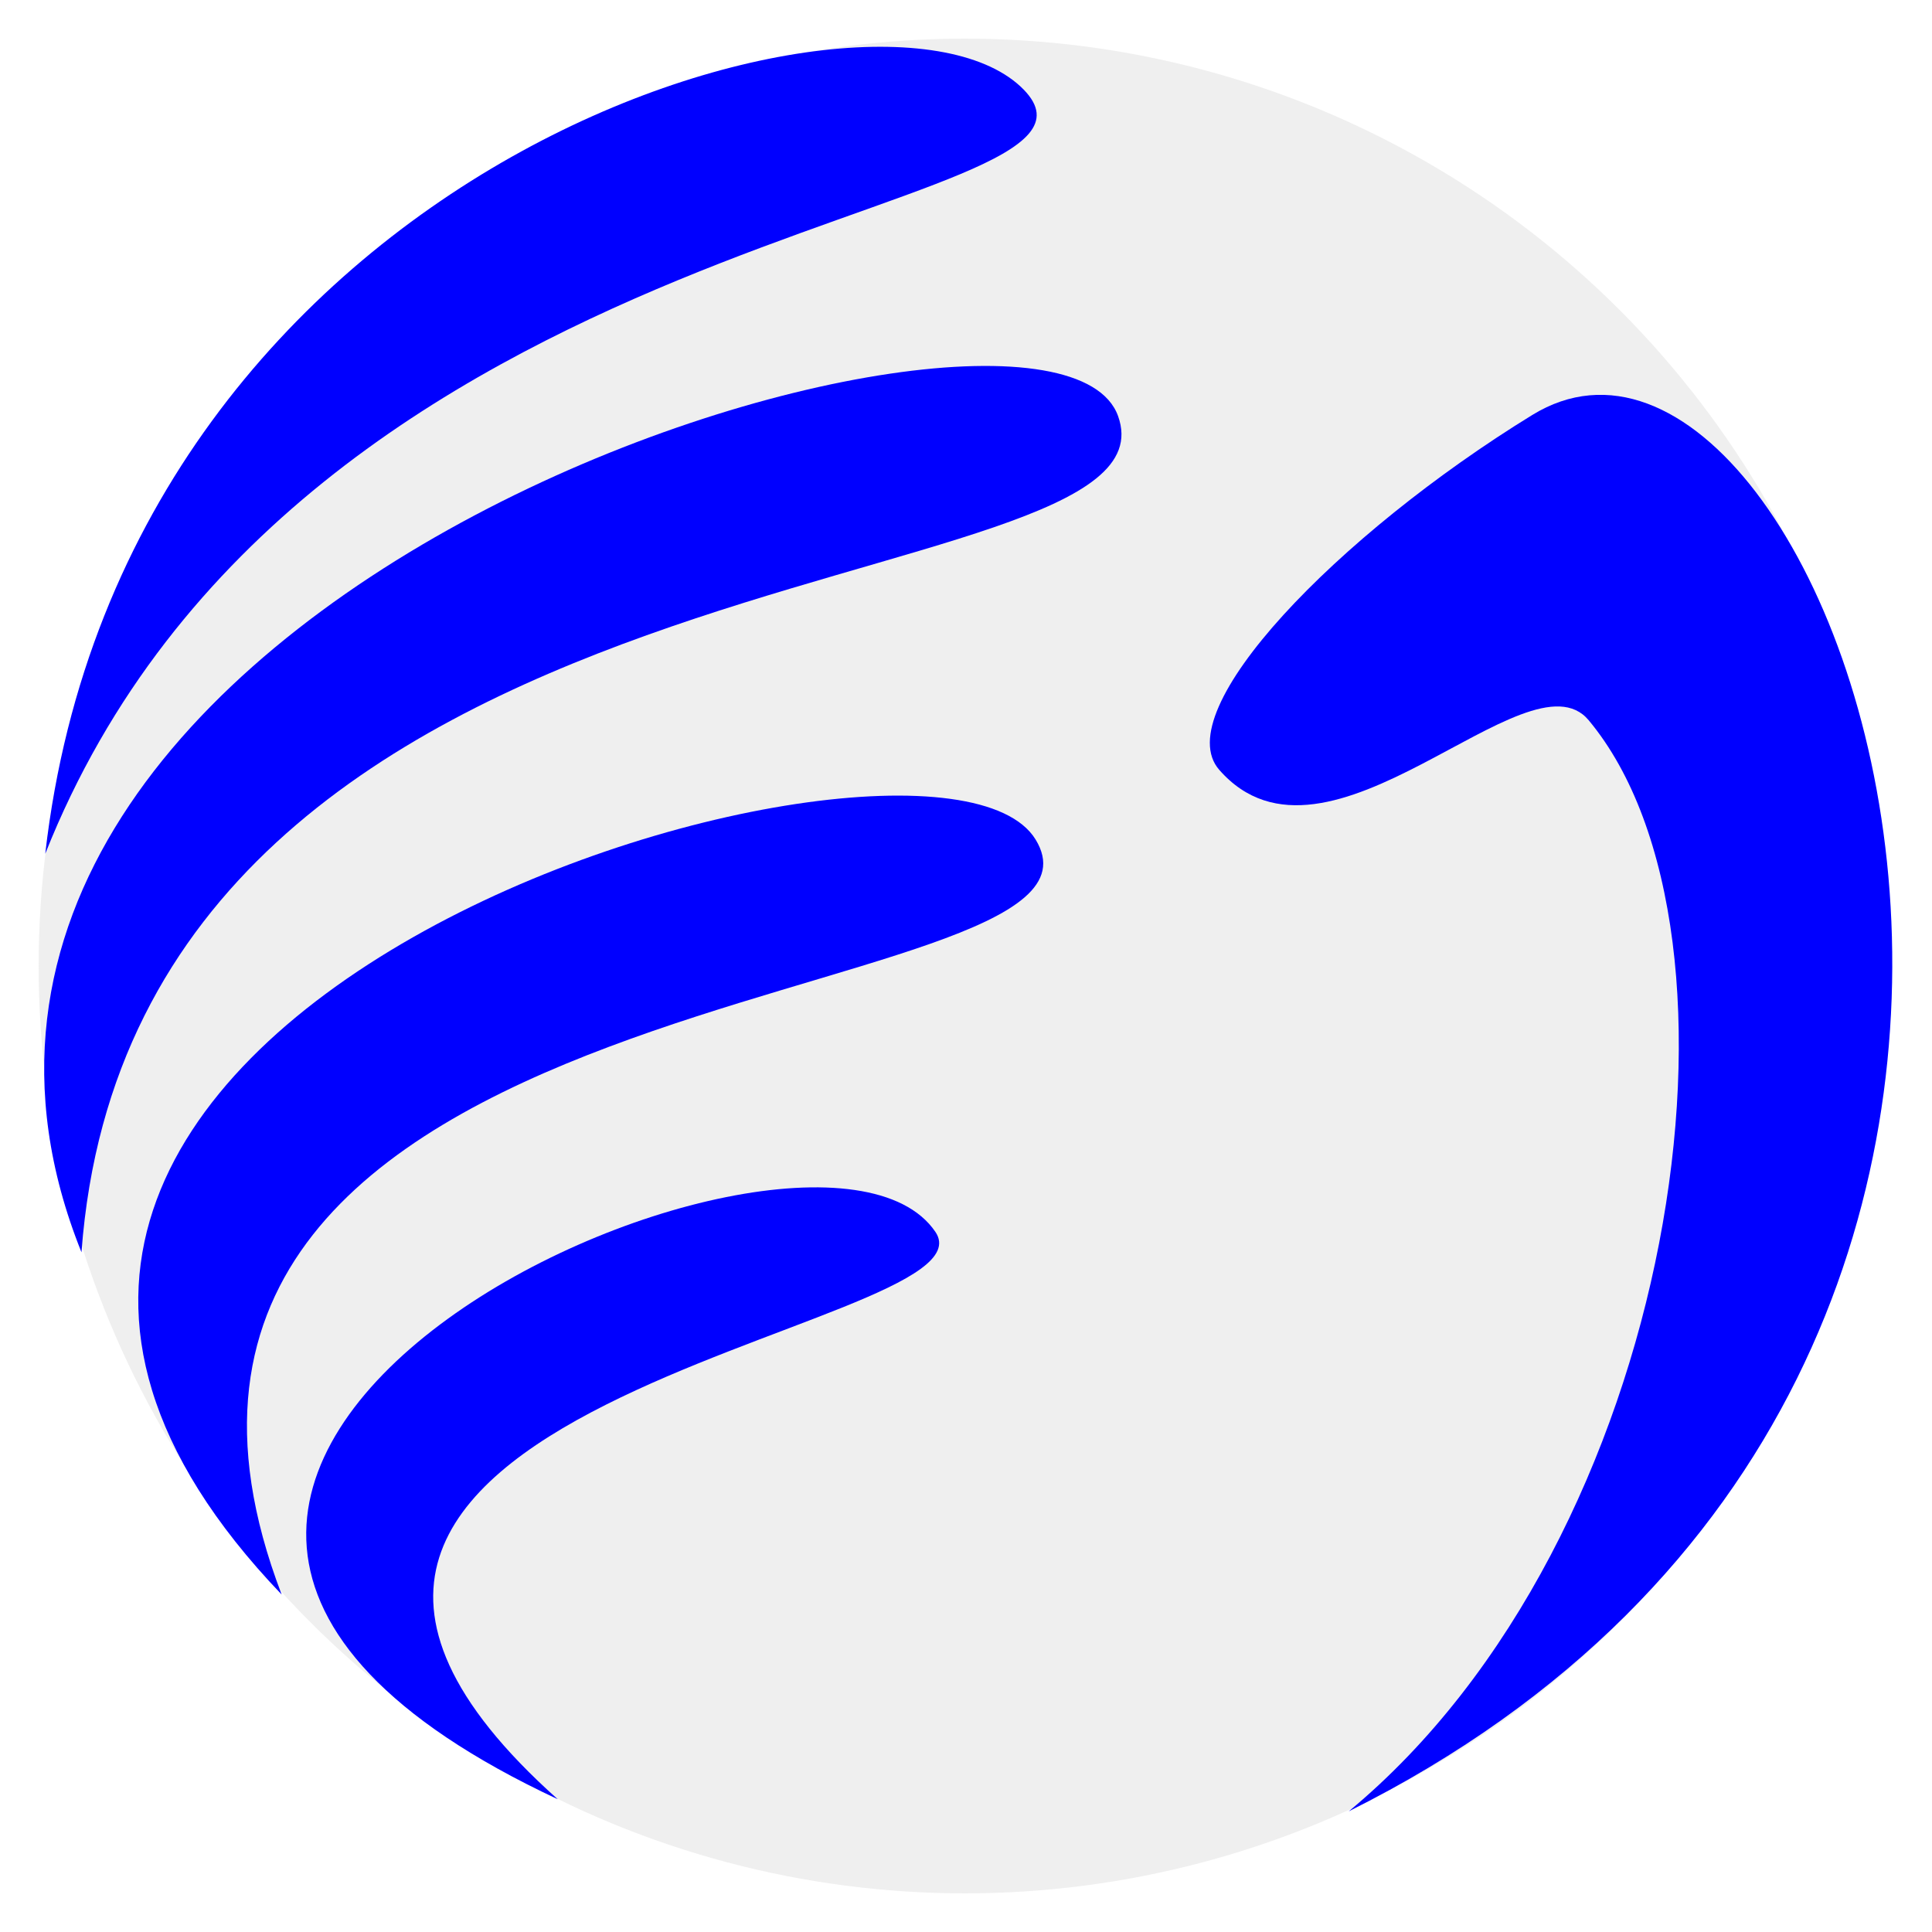 <?xml version="1.0" encoding="UTF-8" standalone="no"?>
<!-- Created with Inkscape (http://www.inkscape.org/) -->

<svg
   version="1.1"
   id="svg828"
   width="250"
   height="250"
   viewBox="0 0 250 250"
   sodipodi:docname="Go2.svg"
   inkscape:version="1.1.2 (0a00cf5339, 2022-02-04, custom)"
   xmlns:inkscape="http://www.inkscape.org/namespaces/inkscape"
   xmlns:sodipodi="http://sodipodi.sourceforge.net/DTD/sodipodi-0.dtd"
   xmlns:xlink="http://www.w3.org/1999/xlink"
   xmlns="http://www.w3.org/2000/svg"
   xmlns:svg="http://www.w3.org/2000/svg">
  <defs
     id="defs832">
    <clipPath
       clipPathUnits="userSpaceOnUse"
       id="clipPath837">
      <g
         inkscape:label="Clip"
         id="use839">
        <path
           style="fill:#0000ff;fill-opacity:1;stroke:none;stroke-width:1.431px;stroke-linecap:butt;stroke-linejoin:miter;stroke-opacity:1"
           d="m 216.188,55.448 c 7.524,-66.147 79.237,-86.617 92.62,-72.815 12.103,12.483 -68.511,11.671 -92.62,72.815 z"
           id="path907"
           sodipodi:nodetypes="csc" />
        <path
           style="fill:#0000ff;fill-opacity:1;stroke:none;stroke-width:1.431px;stroke-linecap:butt;stroke-linejoin:miter;stroke-opacity:1"
           d="m 219.618,93.421 c -25.101,-62.897 91.621,-97.783 98.12,-79.69 6.728,18.733 -93.011,10.421 -98.12,79.69 z"
           id="path909"
           sodipodi:nodetypes="csc" />
        <path
           style="fill:#0000ff;fill-opacity:1;stroke:none;stroke-width:1.431px;stroke-linecap:butt;stroke-linejoin:miter;stroke-opacity:1"
           d="m 339.58,146.691 c 84.601,-42.522 45.825,-150.655 17.371,-133.054 -18.444,11.409 -34.538,28.174 -29.631,33.815 10.258,11.792 29.213,-11.682 34.97,-4.727 16.815,20.315 8.532,77.923 -22.711,103.966 z"
           id="path911"
           sodipodi:nodetypes="csssc" />
        <path
           style="fill:#0000ff;fill-opacity:1;stroke:none;stroke-width:1.431px;stroke-linecap:butt;stroke-linejoin:miter;stroke-opacity:1"
           d="m 238.567,126.035 c -51.976,-54.647 61.371,-88.408 71.37,-71.94 10.33,17.014 -94.261,11.671 -71.37,71.94 z"
           id="path913"
           sodipodi:nodetypes="csc" />
        <path
           style="fill:#0000ff;fill-opacity:1;stroke:none;stroke-width:1.431px;stroke-linecap:butt;stroke-linejoin:miter;stroke-opacity:1"
           d="m 264.704,145.541 c -65.601,-30.897 23.877,-71.636 35.745,-54.065 6.483,9.599 -77.756,16.309 -35.745,54.065 z"
           id="path915"
           sodipodi:nodetypes="csc" />
      </g>
    </clipPath>
    <clipPath
       clipPathUnits="userSpaceOnUse"
       id="clipPath2530">
      <g
         inkscape:label="Clip"
         id="use2532">
        <g
           id="g876"
           clip-path="url(#clipPath837)"
           transform="matrix(1.367,0,0,1.358,-113.079,-10.971)">
          <g
             inkscape:label="Clip"
             id="g874">
            <path
               style="fill:#0000ff;fill-opacity:1;stroke:none;stroke-width:1.431px;stroke-linecap:butt;stroke-linejoin:miter;stroke-opacity:1"
               d="m 216.188,55.448 c 7.524,-66.147 79.237,-86.617 92.62,-72.815 12.103,12.483 -68.511,11.671 -92.62,72.815 z"
               id="path864"
               sodipodi:nodetypes="csc" />
            <path
               style="fill:#0000ff;fill-opacity:1;stroke:none;stroke-width:1.431px;stroke-linecap:butt;stroke-linejoin:miter;stroke-opacity:1"
               d="m 219.618,93.421 c -25.101,-62.897 91.621,-97.783 98.12,-79.69 6.728,18.733 -93.011,10.421 -98.12,79.69 z"
               id="path866"
               sodipodi:nodetypes="csc" />
            <path
               style="fill:#0000ff;fill-opacity:1;stroke:none;stroke-width:1.431px;stroke-linecap:butt;stroke-linejoin:miter;stroke-opacity:1"
               d="m 339.58,146.691 c 84.601,-42.522 45.825,-150.655 17.371,-133.054 -18.444,11.409 -34.538,28.174 -29.631,33.815 10.258,11.792 29.213,-11.682 34.97,-4.727 16.815,20.315 8.532,77.923 -22.711,103.966 z"
               id="path868"
               sodipodi:nodetypes="csssc" />
            <path
               style="fill:#0000ff;fill-opacity:1;stroke:none;stroke-width:1.431px;stroke-linecap:butt;stroke-linejoin:miter;stroke-opacity:1"
               d="m 238.567,126.035 c -51.976,-54.647 61.371,-88.408 71.37,-71.94 10.33,17.014 -94.261,11.671 -71.37,71.94 z"
               id="path870"
               sodipodi:nodetypes="csc" />
            <path
               style="fill:#0000ff;fill-opacity:1;stroke:none;stroke-width:1.431px;stroke-linecap:butt;stroke-linejoin:miter;stroke-opacity:1"
               d="m 264.704,145.541 c -65.601,-30.897 23.877,-71.636 35.745,-54.065 6.483,9.599 -77.756,16.309 -35.745,54.065 z"
               id="path872"
               sodipodi:nodetypes="csc" />
          </g>
        </g>
        <ellipse
           style="opacity:0.189;fill:#aaaaaa;fill-opacity:1;stroke-width:4.377"
           id="ellipse878"
           cx="303.139"
           cy="66.132"
           rx="87.681"
           ry="88.388"
           transform="matrix(1.367,0,0,1.358,-113.079,-10.971)" />
      </g>
    </clipPath>
    <clipPath
       clipPathUnits="userSpaceOnUse"
       id="clipPath837-5">
      <use
         x="0"
         y="0"
         xlink:href="#g832"
         id="use839-4"
         width="100%"
         height="100%"
         transform="matrix(0.732,0,0,0.737,82.832,8.108)" />
    </clipPath>
  </defs>
  <sodipodi:namedview
     id="namedview830"
     pagecolor="#ffffff"
     bordercolor="#666666"
     borderopacity="1.0"
     inkscape:pageshadow="2"
     inkscape:pageopacity="0.0"
     inkscape:pagecheckerboard="0"
     showgrid="false"
     inkscape:zoom="2.8284272"
     inkscape:cx="117.02617"
     inkscape:cy="125.33467"
     inkscape:window-width="1920"
     inkscape:window-height="1058"
     inkscape:window-x="-6"
     inkscape:window-y="-6"
     inkscape:window-maximized="1"
     inkscape:current-layer="g913"
     showguides="false" />
  <g
     inkscape:groupmode="layer"
     inkscape:label="Image"
     id="g834">
    <g
       id="g913"
       transform="translate(-176.445,46.187)">
      <ellipse
         style="opacity:0.189;fill:#aaaaaa;fill-opacity:1;stroke-width:5.963"
         id="path960"
         cx="301.303"
         cy="78.813"
         rx="119.858"
         ry="120" />
      <g
         inkscape:label="Clip"
         id="g832"
         transform="matrix(1.367,0,0,1.358,-113.23,-11.008)">
        <path
           style="fill:#0000ff;fill-opacity:1;stroke:none;stroke-width:1.431px;stroke-linecap:butt;stroke-linejoin:miter;stroke-opacity:1"
           d="m 216.188,55.448 c 7.524,-66.147 79.237,-86.617 92.62,-72.815 12.103,12.483 -68.511,11.671 -92.62,72.815 z"
           id="path3361"
           sodipodi:nodetypes="csc" />
        <path
           style="fill:#0000ff;fill-opacity:1;stroke:none;stroke-width:1.431px;stroke-linecap:butt;stroke-linejoin:miter;stroke-opacity:1"
           d="m 219.618,93.421 c -25.101,-62.897 91.621,-97.783 98.12,-79.69 6.728,18.733 -93.011,10.421 -98.12,79.69 z"
           id="path3361-2"
           sodipodi:nodetypes="csc" />
        <path
           style="fill:#0000ff;fill-opacity:1;stroke:none;stroke-width:1.431px;stroke-linecap:butt;stroke-linejoin:miter;stroke-opacity:1"
           d="m 339.58,146.691 c 84.601,-42.522 45.825,-150.655 17.371,-133.054 -18.444,11.409 -34.538,28.174 -29.631,33.815 10.258,11.792 29.213,-11.682 34.97,-4.727 16.815,20.315 8.532,77.923 -22.711,103.966 z"
           id="path3361-2-2"
           sodipodi:nodetypes="csssc" />
        <path
           style="fill:#0000ff;fill-opacity:1;stroke:none;stroke-width:1.431px;stroke-linecap:butt;stroke-linejoin:miter;stroke-opacity:1"
           d="m 238.567,126.035 c -51.976,-54.647 61.371,-88.408 71.37,-71.94 10.33,17.014 -94.261,11.671 -71.37,71.94 z"
           id="path3361-2-1"
           sodipodi:nodetypes="csc" />
        <path
           style="fill:#0000ff;fill-opacity:1;stroke:none;stroke-width:1.431px;stroke-linecap:butt;stroke-linejoin:miter;stroke-opacity:1"
           d="m 264.704,145.541 c -65.601,-30.897 23.877,-71.636 35.745,-54.065 6.483,9.599 -77.756,16.309 -35.745,54.065 z"
           id="path3361-2-1-5"
           sodipodi:nodetypes="csc" />
      </g>
    </g>
  </g>
</svg>
